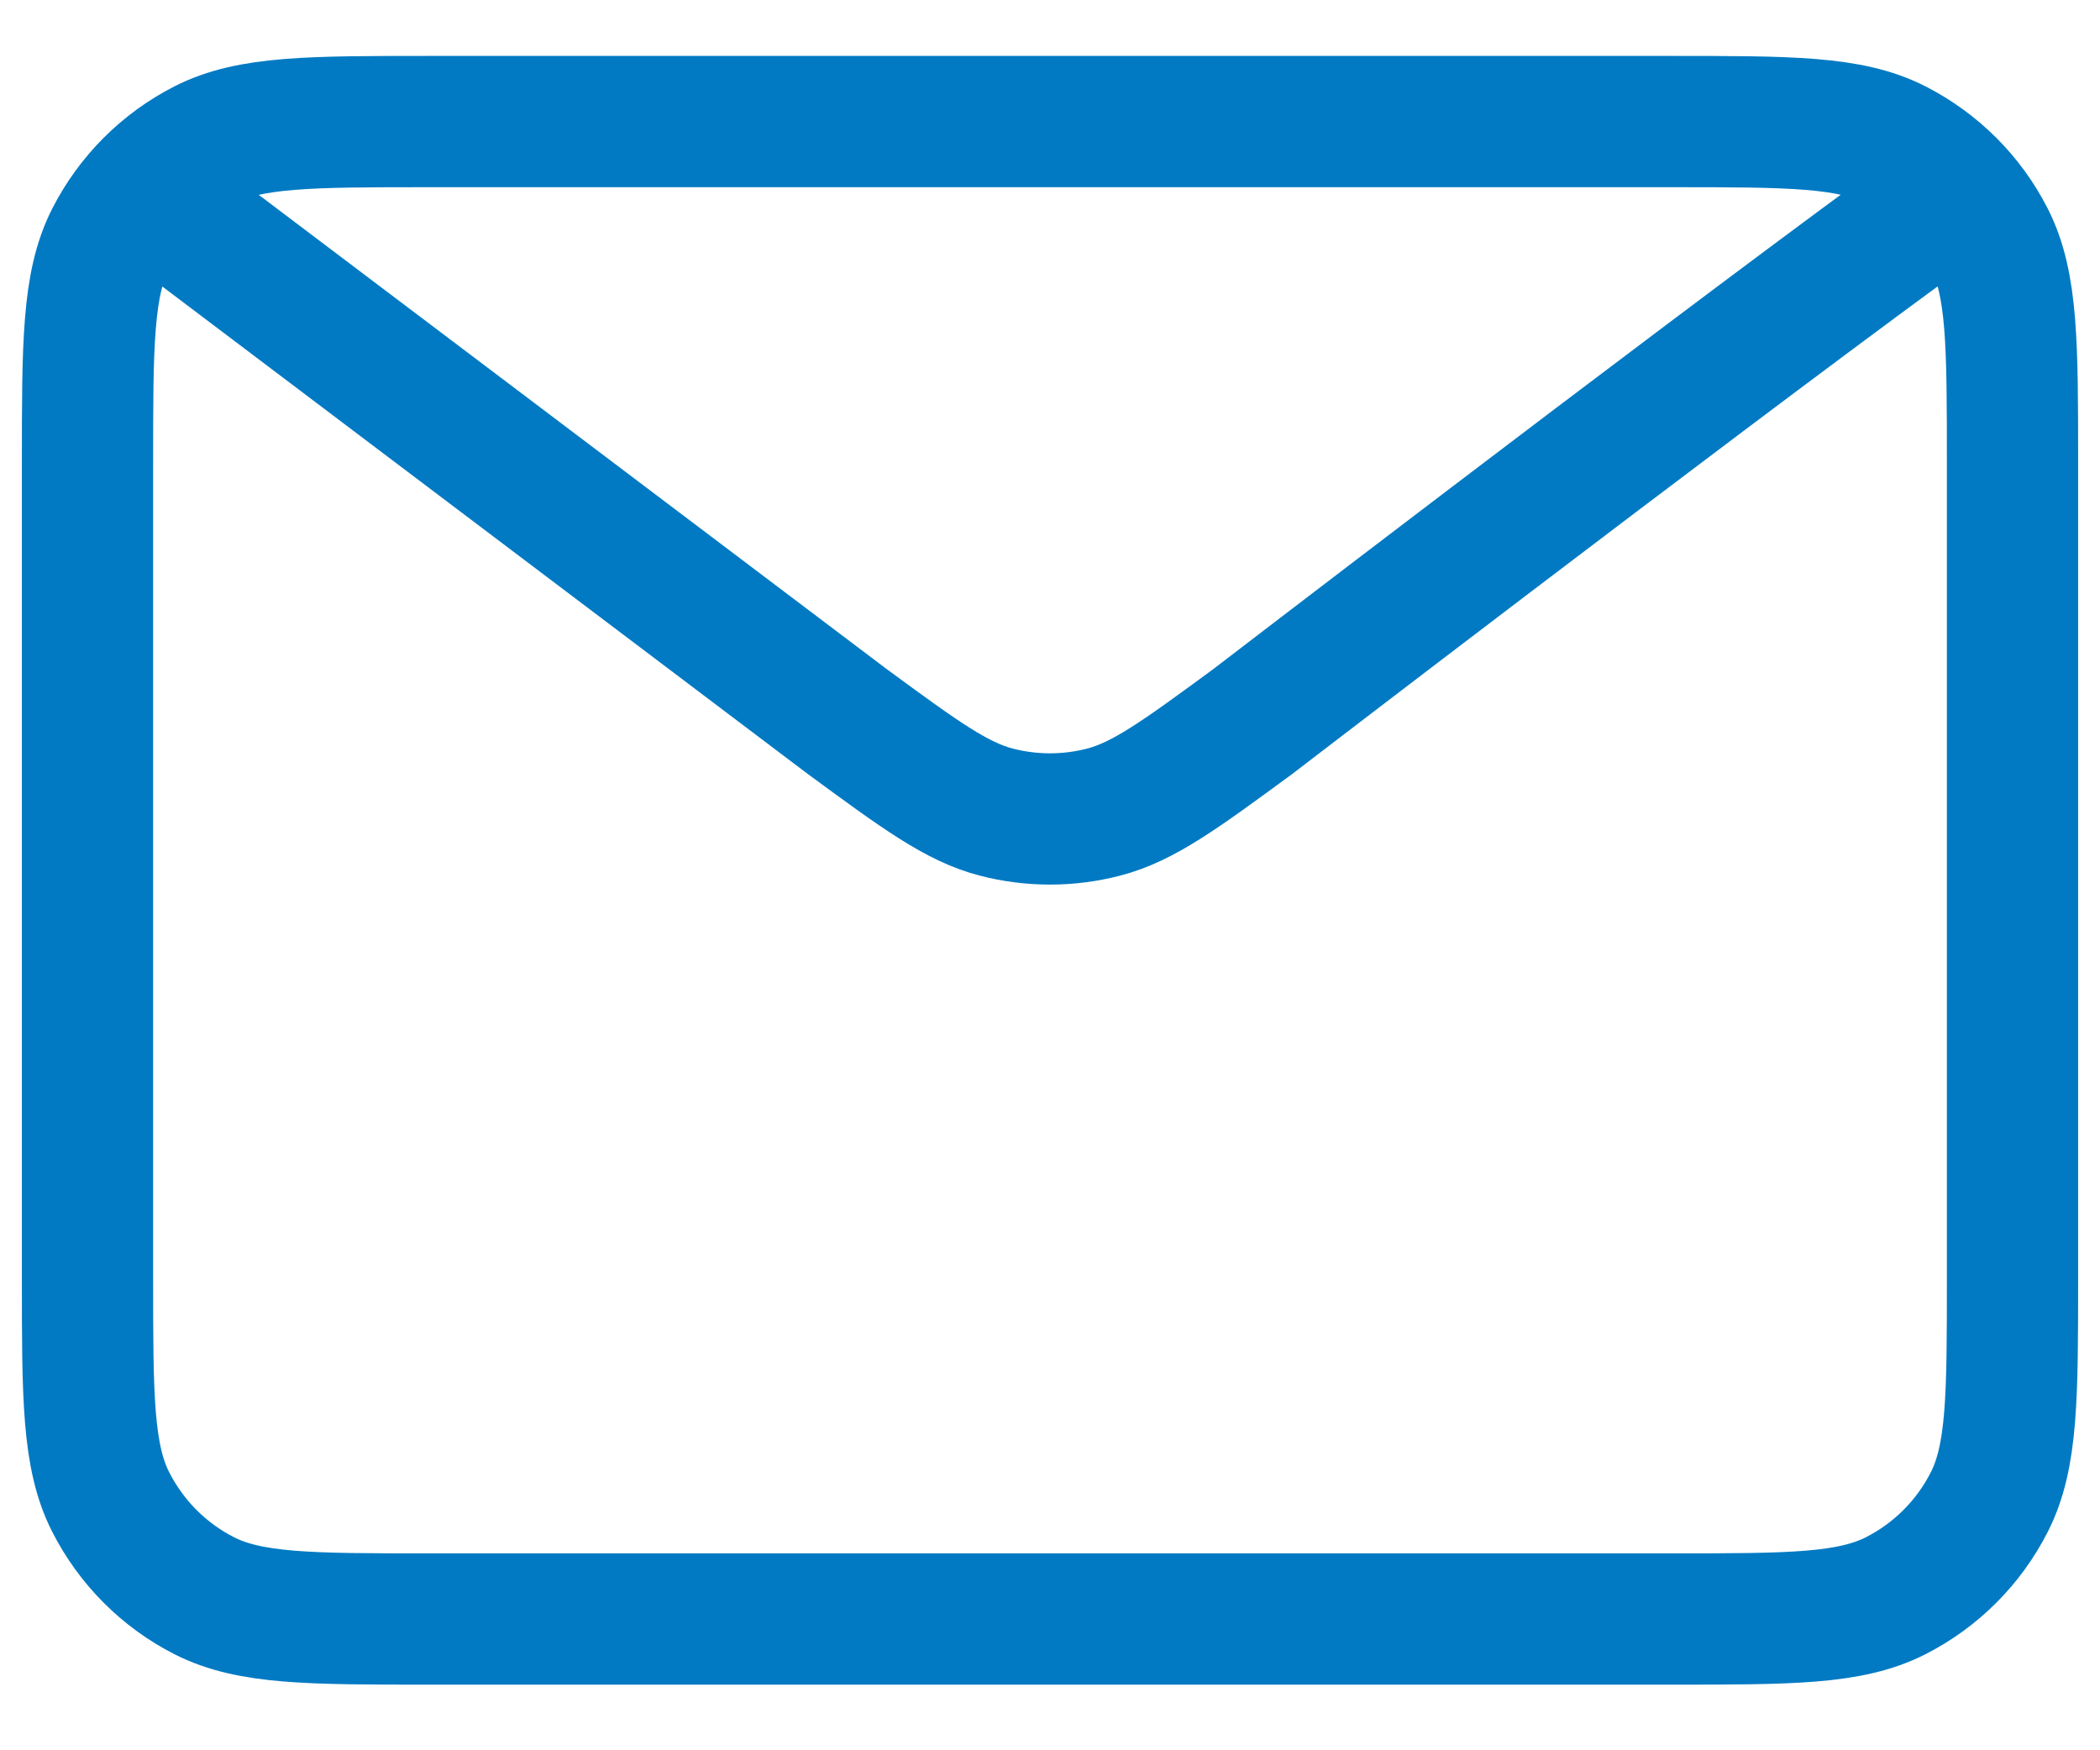 <svg width="24" height="20" viewBox="0 0 24 20" fill="none" xmlns="http://www.w3.org/2000/svg">
<path d="M2.222 2.611L9.687 8.248L9.69 8.25C10.518 8.858 10.933 9.162 11.387 9.28C11.789 9.384 12.211 9.384 12.612 9.28C13.067 9.162 13.483 8.857 14.313 8.248C14.313 8.248 19.101 4.574 21.778 2.611M1 14.589V5.3C1 3.931 1 3.246 1.266 2.723C1.501 2.263 1.874 1.89 2.334 1.655C2.857 1.389 3.542 1.389 4.911 1.389H19.089C20.458 1.389 21.142 1.389 21.665 1.655C22.125 1.89 22.5 2.263 22.734 2.723C23 3.246 23 3.93 23 5.296V14.593C23 15.96 23 16.643 22.734 17.165C22.5 17.625 22.125 18 21.665 18.234C21.142 18.5 20.459 18.5 19.093 18.5H4.907C3.541 18.5 2.857 18.5 2.334 18.234C1.874 18 1.501 17.625 1.266 17.165C1 16.642 1 15.958 1 14.589Z" stroke="#017AC3" stroke-width="1.5" stroke-linecap="round" stroke-linejoin="round"/>
</svg>
